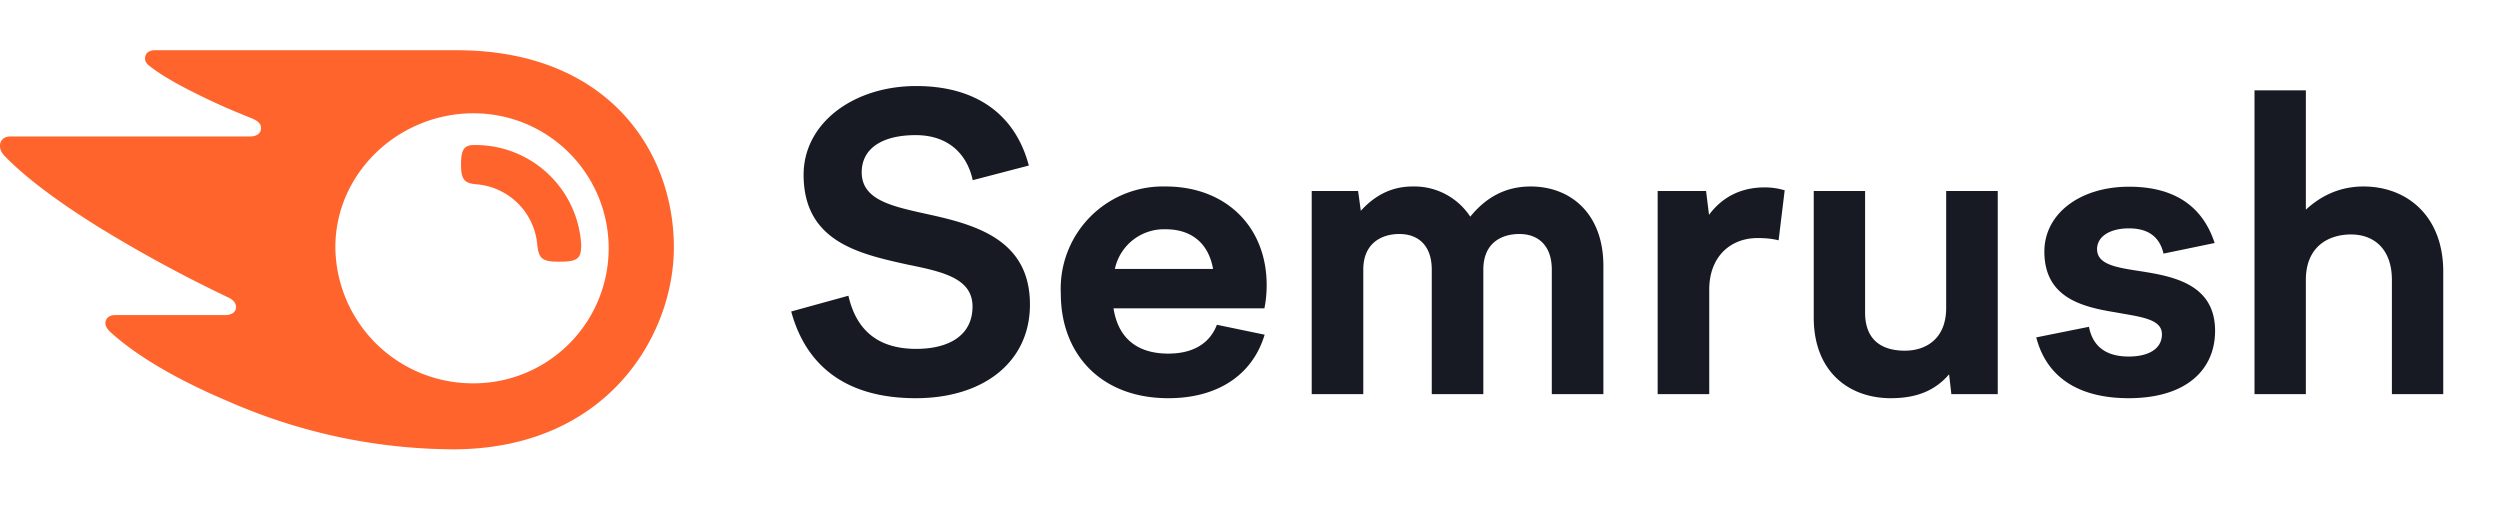 <svg width="111" height="23" viewBox="0 0 111 23" fill="none" xmlns="http://www.w3.org/2000/svg">
  <path d="M25.8 10.98c0 .55-.27.64-.97.64-.75 0-.89-.13-.97-.69a2.95 2.95 0 00-2.74-2.75c-.52-.05-.65-.24-.65-.87 0-.6.1-.87.56-.87a4.7 4.7 0 014.78 4.54zm4.12 0c0-4.25-2.91-8.75-9.65-8.75H6.88c-.27 0-.44.13-.44.38 0 .13.1.25.2.32.48.38 1.2.8 2.16 1.27.92.46 1.65.76 2.37 1.05.3.12.42.26.42.43 0 .23-.17.38-.5.38H.46c-.31 0-.46.2-.46.4 0 .17.06.31.2.46.86.89 2.24 1.96 4.24 3.2a61.42 61.42 0 005.66 3.07c.29.13.38.29.38.46-.01.19-.16.34-.5.34H5.11c-.27 0-.43.15-.43.37 0 .12.1.28.24.4 1.1 1 2.88 2.08 5.24 3.07a25.05 25.05 0 009.95 2.12c6.82 0 9.81-5.03 9.81-8.97zm-8.9 6.04a6.1 6.1 0 01-6.13-6.04c0-3.3 2.8-5.95 6.14-5.95a5.99 5.99 0 110 11.99z" fill="#FF642D"/>
  <path d="M45.68 7.35c-.6-2.27-2.34-3.53-5-3.53-2.78 0-5 1.64-5 3.94 0 2.97 2.47 3.51 4.58 3.98 1.57.32 2.92.6 2.92 1.87 0 1.32-1.1 1.88-2.5 1.88-1.55 0-2.63-.69-3.01-2.36l-2.54.7c.67 2.47 2.5 3.85 5.53 3.85 3 0 5.07-1.6 5.07-4.16 0-2.88-2.41-3.54-4.5-4-1.58-.35-2.97-.62-2.97-1.87 0-1.04.88-1.65 2.4-1.65 1.38 0 2.26.77 2.53 2l2.49-.65zm6.2 10.33c2.17 0 3.73-1.02 4.27-2.82l-2.12-.44c-.29.76-.97 1.28-2.16 1.28-1.3 0-2.21-.61-2.43-2.01h6.7c.07-.35.1-.7.1-1.03 0-2.61-1.83-4.38-4.48-4.38a4.54 4.54 0 00-4.66 4.76c0 2.68 1.78 4.64 4.77 4.64zm-.12-7.5c1.15 0 1.9.63 2.1 1.76H49.5a2.23 2.23 0 012.25-1.76zm6.48 7.32h2.29v-5.53c0-1.17.81-1.58 1.6-1.58.87 0 1.44.54 1.44 1.58v5.53h2.29v-5.53c0-1.18.8-1.58 1.6-1.58.86 0 1.44.54 1.44 1.58v5.53h2.29v-5.7c0-2.3-1.44-3.52-3.23-3.52-1.18 0-2.03.54-2.68 1.34a2.97 2.97 0 00-2.57-1.34c-.97 0-1.71.44-2.29 1.08l-.12-.88h-2.06v9.02zm15.37 0h2.28v-4.64c0-1.48.96-2.29 2.14-2.29.3 0 .62.02.94.1l.27-2.22a3.07 3.07 0 00-.88-.13c-1.14 0-1.94.49-2.48 1.22l-.13-1.06H73.6v9.02zm9.2-9.02h-2.28v5.62c0 2.4 1.56 3.58 3.42 3.58 1.22 0 2-.38 2.59-1.06l.1.88h2.06V8.48h-2.29v5.19c0 1.42-.95 1.9-1.83 1.9-1.14 0-1.77-.57-1.77-1.69v-5.4zm11.7 9.2c2.58 0 3.84-1.28 3.84-2.99 0-2.1-1.9-2.43-3.39-2.66-1.04-.16-1.85-.3-1.85-.97 0-.54.54-.92 1.42-.92.81 0 1.35.34 1.53 1.12l2.27-.47c-.52-1.6-1.75-2.5-3.8-2.5-2.18 0-3.76 1.2-3.76 2.88 0 2.06 1.69 2.46 3.17 2.7 1.08.2 2.05.28 2.05.97 0 .63-.56.99-1.48.99-.92 0-1.58-.38-1.76-1.32l-2.34.47c.5 1.93 2.09 2.7 4.1 2.7zm5.59-.18h2.28v-5.07c0-1.52 1.05-2.02 2-2.02 1.06 0 1.82.68 1.82 2.02v5.07h2.28v-5.44c0-2.48-1.62-3.78-3.54-3.78-1.06 0-1.9.42-2.56 1.03v-5.3h-2.28v13.5z" fill="#171A22"/>
</svg>

